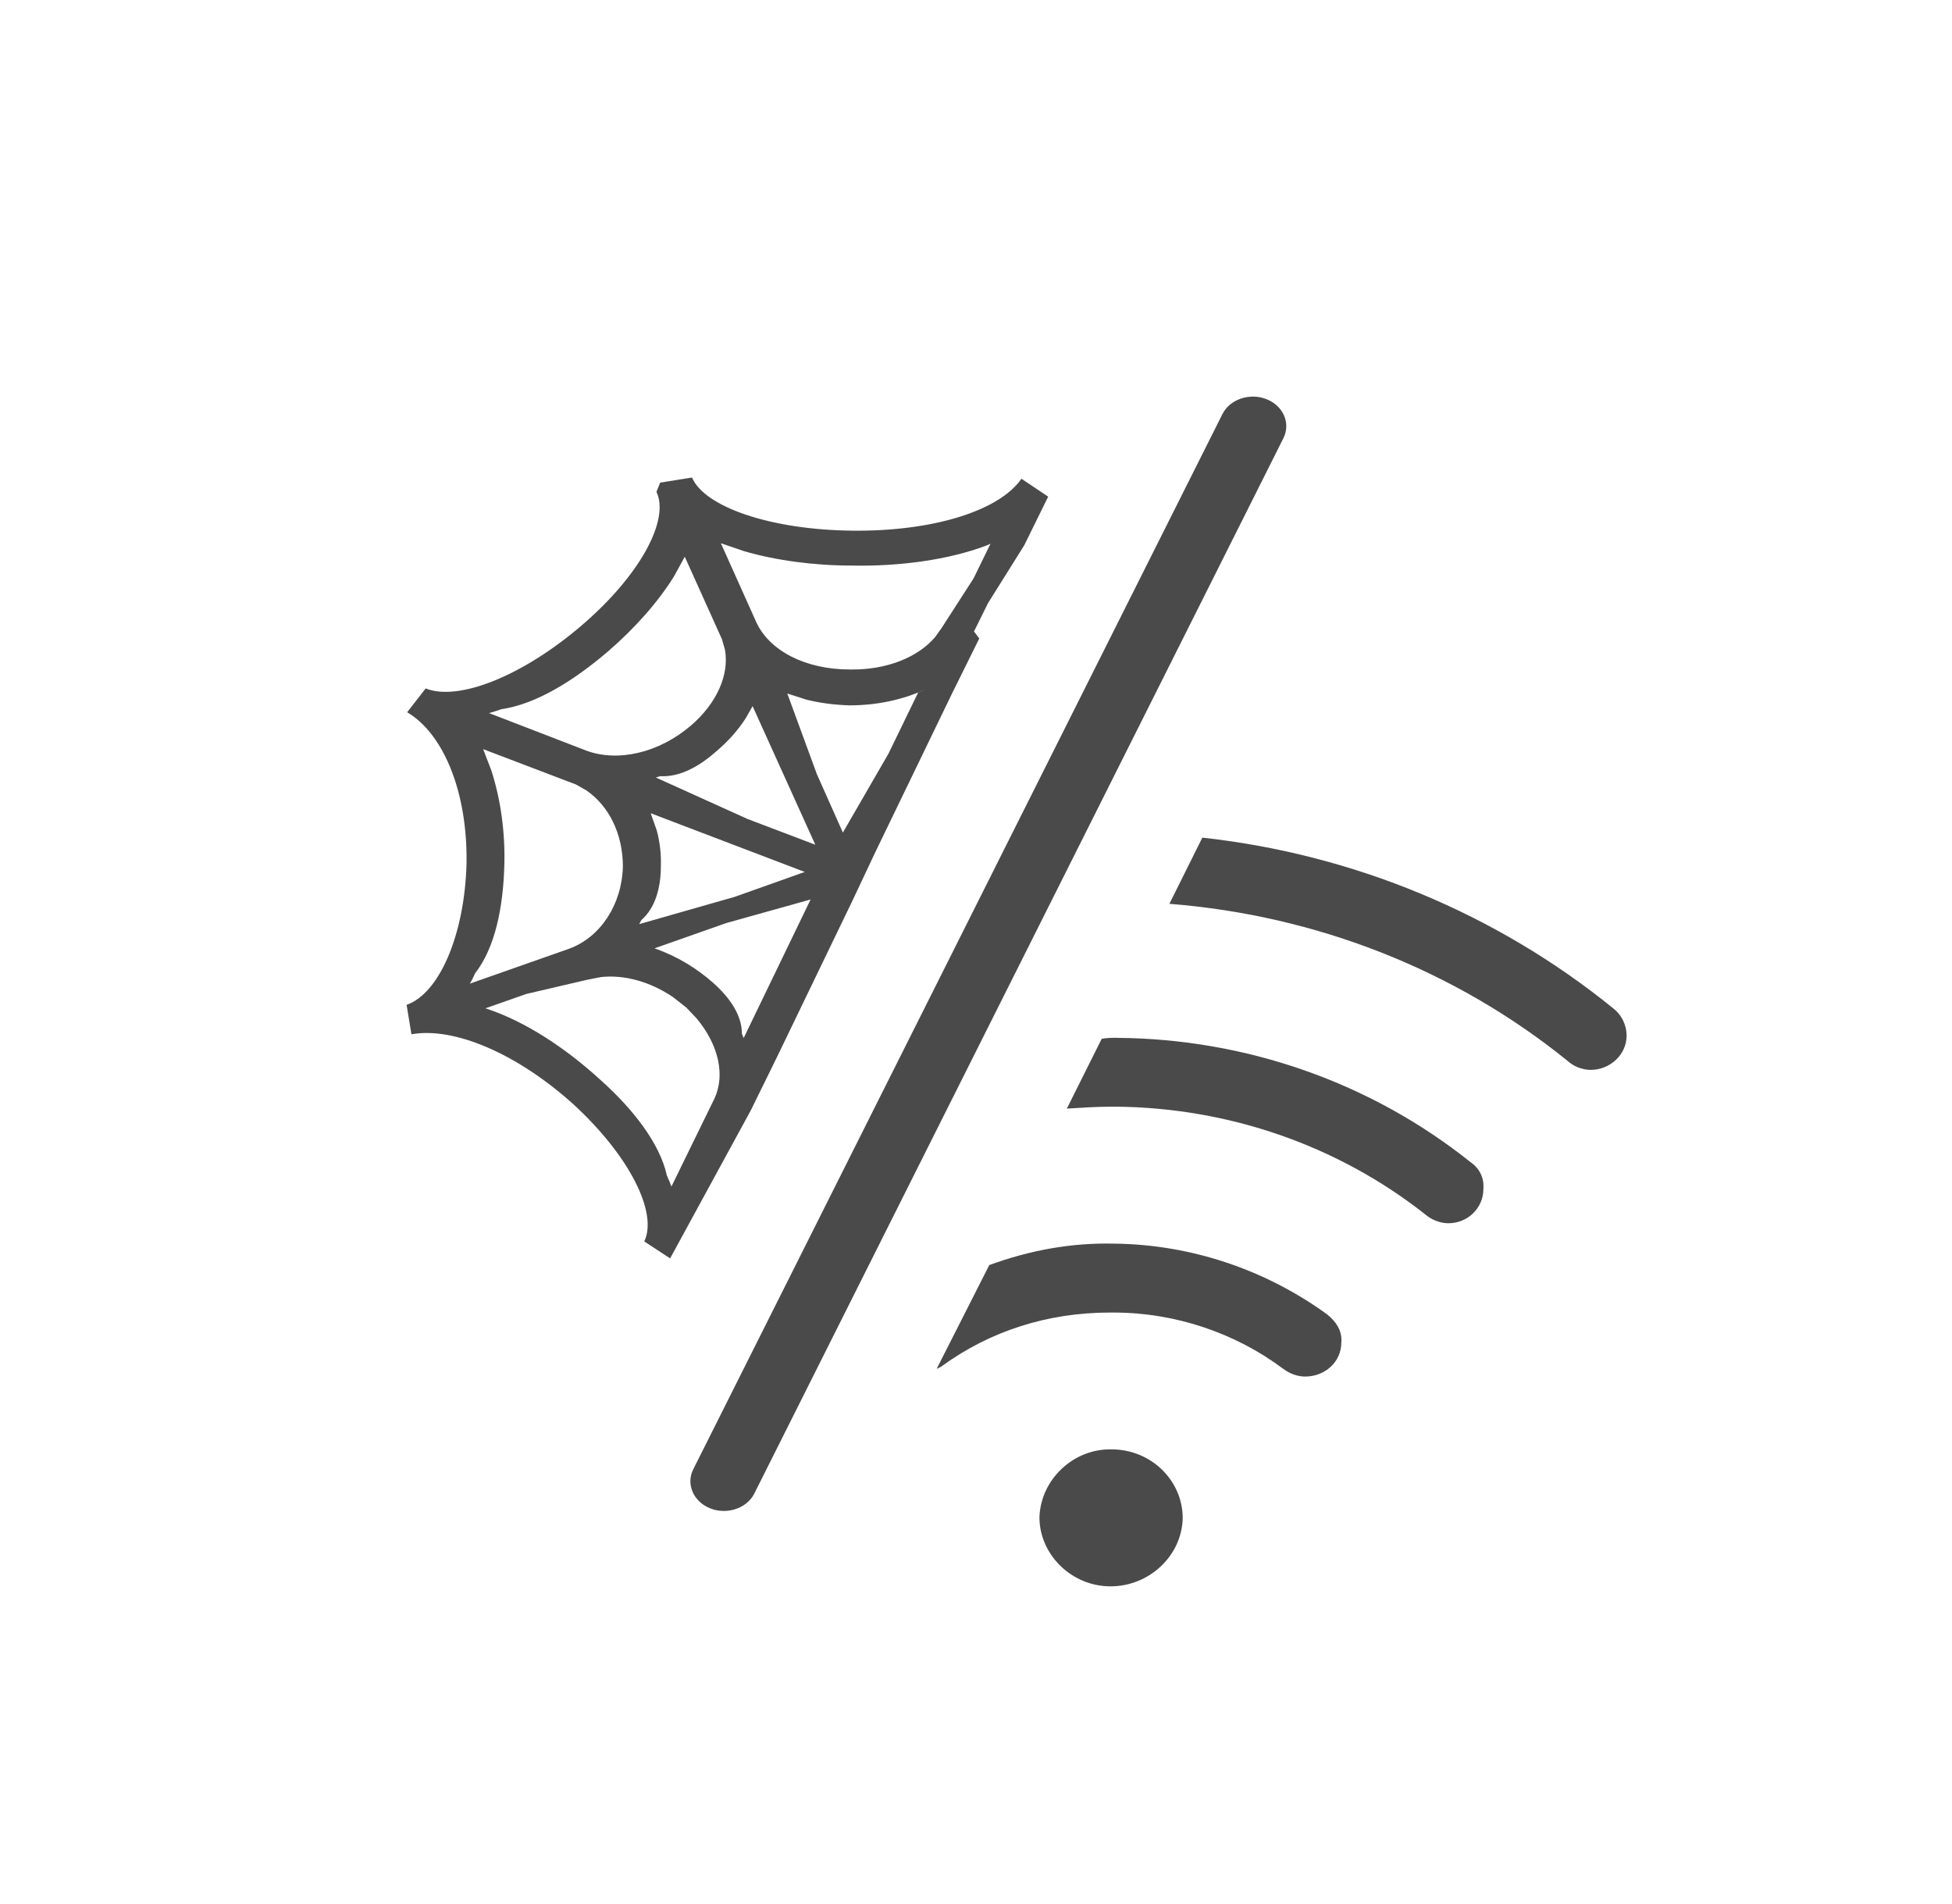 <svg xmlns="http://www.w3.org/2000/svg" width="40" height="39" viewBox="0 0 40 39">
    <path fill="#4A4A4A" fill-rule="evenodd" d="M22.78 29.694c.806 0 1.456.635 1.456 1.411-.022.78-.694 1.395-1.48 1.395-.804 0-1.456-.657-1.456-1.414.025-.774.696-1.411 1.48-1.392zm3.172-21.516c.347.135.5.496.347.8l-10.84 21.617c-.113.227-.363.36-.625.36-.094 0-.191-.016-.278-.052-.347-.136-.503-.496-.35-.801L25.049 8.485c.153-.307.563-.443.903-.307zm-3.106 17.301c1.57.02 3.092.536 4.35 1.45.178.142.313.336.29.577 0 .4-.34.696-.74.696-.159 0-.315-.058-.45-.158-.983-.737-2.217-1.153-3.469-1.153h-.09c-1.256 0-2.443.374-3.433 1.095-.019.017-.062.036-.11.058l1.078-2.126c.828-.303 1.68-.46 2.555-.439zM14.18 9.783c.26.606 1.614 1.07 3.277 1.089 1.659.019 3.017-.405 3.474-1.064l.548.367-.49.996-.743 1.186-.287.58.108.144-.561 1.133-1.567 3.24-.47.997-1.546 3.203-.537 1.093-1.654 3.034-.53-.348c.281-.585-.299-1.748-1.445-2.803-1.158-1.047-2.457-1.598-3.326-1.44l-.099-.603c.668-.233 1.188-1.429 1.228-2.894.024-1.454-.465-2.657-1.217-3.101l.38-.488c.668.27 1.983-.252 3.193-1.288 1.193-1.019 1.812-2.161 1.536-2.74l.076-.188.652-.105zm8.712 11.48c2.642.019 5.197.914 7.236 2.542.181.122.29.319.269.557 0 .38-.313.699-.719.699-.178 0-.356-.08-.471-.18-1.793-1.415-4.032-2.188-6.34-2.208h-.088c-.315 0-.606.02-.918.04l.715-1.431c.113-.02.203-.02.316-.02zm-10.574-1.246l-.281.055-1.25.291-.84.295.044.014c.77.258 1.593.792 2.315 1.454.66.588 1.217 1.3 1.359 1.957l.06.138.034.088.88-1.8c.227-.483.086-1.105-.363-1.643l-.212-.224-.27-.212c-.467-.318-.997-.464-1.476-.413zm12.32-2.856c3.091.339 6.027 1.553 8.426 3.502.153.12.268.32.268.558 0 .38-.334.698-.737.698-.18 0-.362-.08-.471-.183-2.308-1.869-5.157-2.983-8.161-3.219zm-8.027 1.267l-1.732.484-1.467.517.04.014c.422.153.812.384 1.165.695.335.3.581.651.586 1.028l.001.015.035.086 1.372-2.84zm-6.71-3.08l.164.427c.195.595.288 1.278.27 1.943-.023.867-.187 1.693-.599 2.222l-.065.137-.042.075 2.042-.718c.636-.237 1.073-.905 1.093-1.68 0-.67-.287-1.247-.752-1.563l-.21-.119-1.901-.724zm3.433 1.313l.124.352c.065.24.093.488.084.74 0 .421-.109.844-.398 1.095-.017.03-.03.058-.046.085l1.957-.559 1.436-.51-3.157-1.203zm2.088-2.194l-.141.248c-.157.244-.361.474-.602.677-.347.308-.745.532-1.151.51l-.089.027 1.88.85 1.388.527-1.285-2.839zm3.394-.282l.155-.066c-.458.215-.996.332-1.564.332-.32-.01-.615-.05-.886-.118l-.388-.125.606 1.652.533 1.197.933-1.614.611-1.258zm-4.784-2.779l-.215.393c-.325.528-.802 1.066-1.355 1.545-.705.602-1.477 1.083-2.186 1.185l-.163.054-.11.032.02-.005 1.991.768c.649.241 1.492.046 2.144-.513.536-.46.79-1.05.697-1.557l-.061-.212-.762-1.69zm.74-.276l.725 1.615c.268.587 1.007.971 1.917.971.746.014 1.394-.246 1.75-.666l.135-.19.65-1.008.348-.712-.093.04c-.764.288-1.768.427-2.749.407-.764 0-1.544-.102-2.208-.295l-.474-.162z"/>
</svg>
